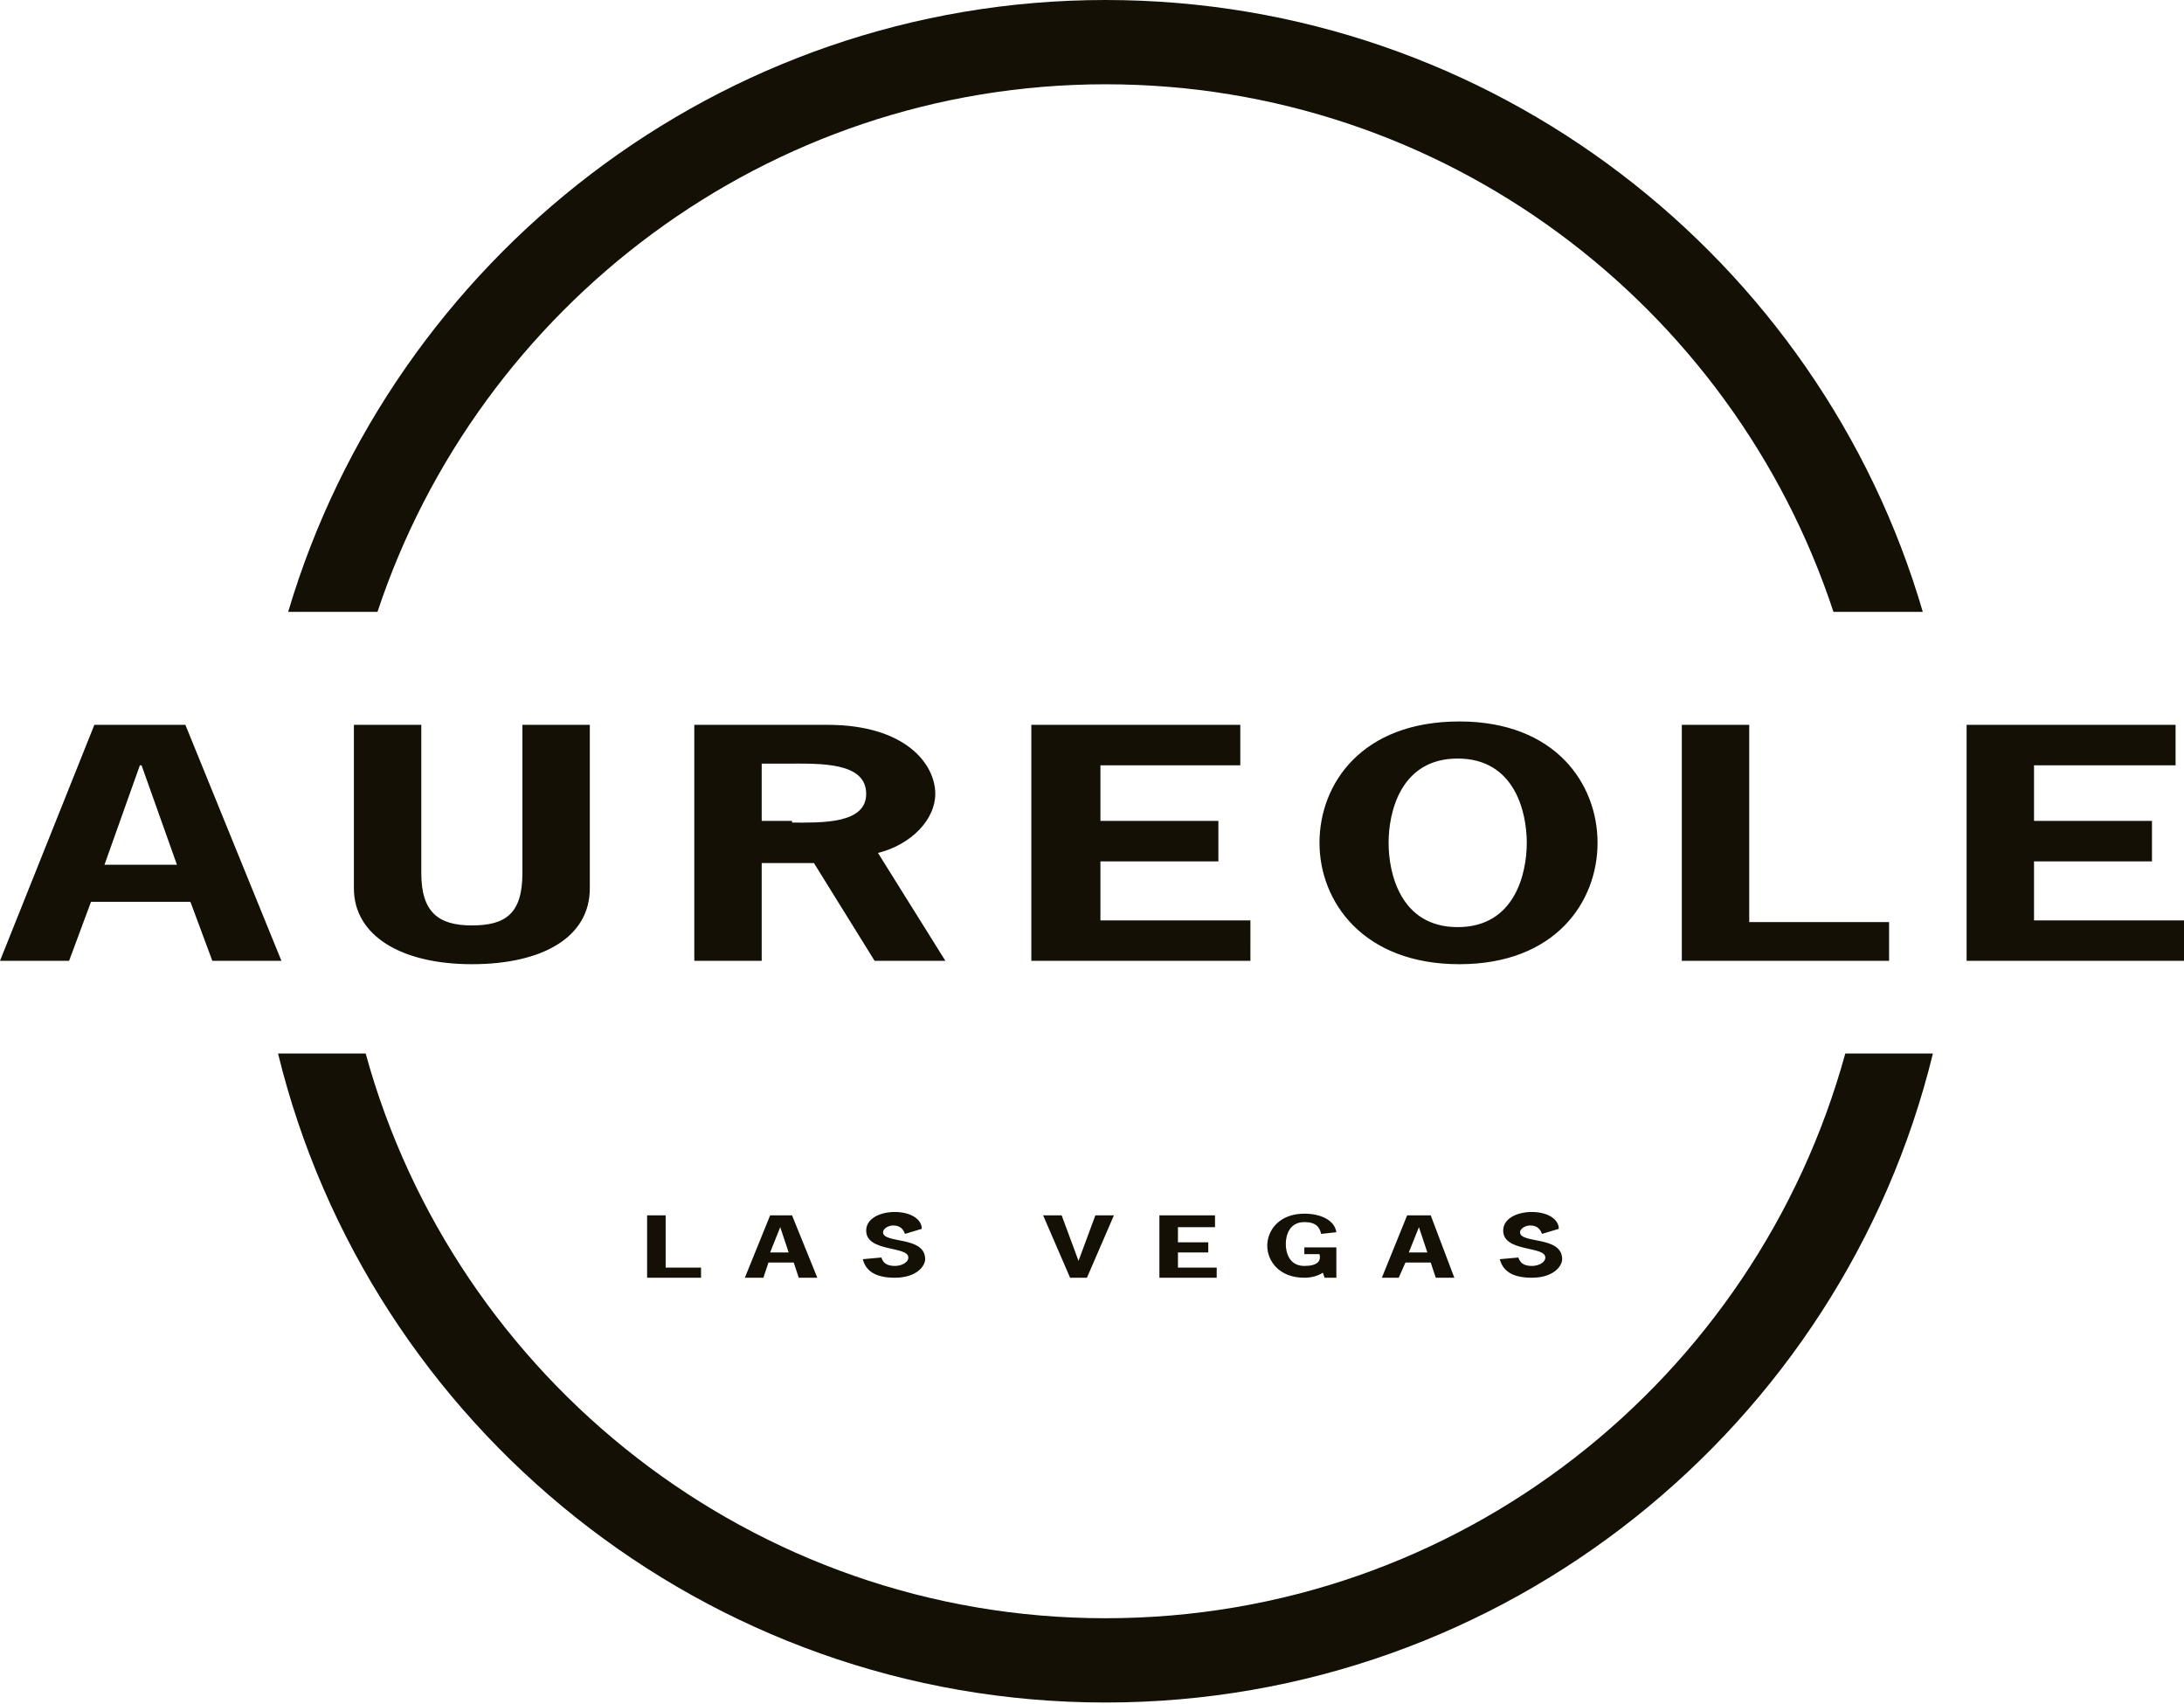 <svg xmlns="http://www.w3.org/2000/svg" viewBox="0 0 129.6 101.1"><g fill="#141006"><path d="M16.7 57h-4.1l-1.3-3.5H5.4L4.1 57H0l5.6-14H11l5.7 14zM8.4 45.4h-.1l-2.1 5.9h4.3l-2.1-5.9zM35 43v9.7c0 2.9-2.8 4.5-7 4.5s-7-1.7-7-4.5V43h4v8.8c0 2.3 1 3.1 3 3.1s3-.7 3-3.1V43h4zM49.1 43c4.6 0 6.4 2.3 6.4 4.1 0 1.5-1.4 3-3.4 3.5l4 6.4h-4.2l-3.6-5.8h-3.1V57h-4V43h7.9zM47 48.8c1.7 0 4.4.1 4.4-1.7 0-1.9-2.7-1.8-4.7-1.8h-1.5v3.4H47zM73.7 45.4h-8.4v3.3h7v2.4h-7v3.5h8.9V57h-13V43h12.4v2.4zM94.8 50c0 3.5-2.5 7.2-8.2 7.2-5.7 0-8.3-3.7-8.3-7.2s2.5-7.2 8.3-7.2c5.7 0 8.2 3.7 8.2 7.2zm-12.4 0c0 1.8.7 5 4.1 5 3.4 0 4.1-3.2 4.1-5 0-1.8-.7-5-4.1-5-3.4 0-4.1 3.2-4.1 5zM103.8 54.7h8.3V57H99.8V43h4v11.7zM129.1 45.4h-8.4v3.3h7v2.4h-7v3.5h8.9V57h-12.9V43h12.4v2.4z"/></g><g fill="#141006"><path d="M65.6 5c20.1 0 37.2 13.1 43.2 31.3h5.3C108 15.4 88.6 0 65.6 0 42.7 0 23.3 15.4 17.1 36.3h5.3C28.4 18.2 45.5 5 65.6 5zM65.6 96C44.7 96 27 81.8 21.7 62.5h-5.2C21.9 84.6 41.9 101 65.6 101c23.7 0 43.7-16.4 49.1-38.5h-5.2C104.2 81.8 86.6 96 65.6 96z"/></g><g fill="#141006"><path d="M39.4 75.2h2.2v.6h-3.2v-3.7h1.1v3.1zM48.5 75.8h-1.1l-.3-.9h-1.5l-.3.9h-1.1l1.5-3.7H47l1.5 3.7zm-2.2-3l-.6 1.5h1.1l-.5-1.5zM53.7 73.2c-.1-.3-.3-.5-.7-.5-.3 0-.6.2-.6.4 0 .7 2.5.2 2.5 1.6 0 .4-.5 1.1-1.8 1.1-1 0-1.7-.3-1.9-1.1l1.1-.1c.1.3.3.5.8.5.4 0 .8-.2.8-.5 0-.7-2.5-.3-2.5-1.6 0-.7.8-1.1 1.7-1.1.9 0 1.6.4 1.6 1l-1 .3zM64.5 75.8h-1l-1.6-3.7H63l1 2.7 1-2.7h1.1l-1.6 3.7zM72.1 72.8h-2.2v.9h1.8v.6h-1.8v.9h2.3v.6h-3.4v-3.7h3.3v.7zM77.4 74.6V74h1.9v1.8h-.7l-.1-.3c-.3.2-.7.3-1.1.3-1.5 0-2.2-1-2.2-1.9 0-.9.7-1.9 2.2-1.9 1 0 1.8.4 1.9 1.1l-.9.1c-.1-.4-.3-.7-1-.7-.9 0-1.1.8-1.1 1.3s.2 1.3 1.1 1.3c.8 0 1-.3.9-.7h-.9zM86.3 75.8h-1.1l-.3-.9h-1.5l-.4.9h-1l1.5-3.7h1.4l1.4 3.7zm-2.1-3l-.6 1.5h1.1l-.5-1.5zM91.5 73.2c-.1-.3-.3-.5-.7-.5-.3 0-.6.2-.6.4 0 .7 2.5.2 2.5 1.6 0 .4-.5 1.1-1.8 1.1-1 0-1.7-.3-1.9-1.1l1.1-.1c.1.3.3.5.8.5.4 0 .8-.2.8-.5 0-.7-2.5-.3-2.5-1.6 0-.7.8-1.1 1.7-1.1.9 0 1.6.4 1.6 1l-1 .3z"/></g></svg>